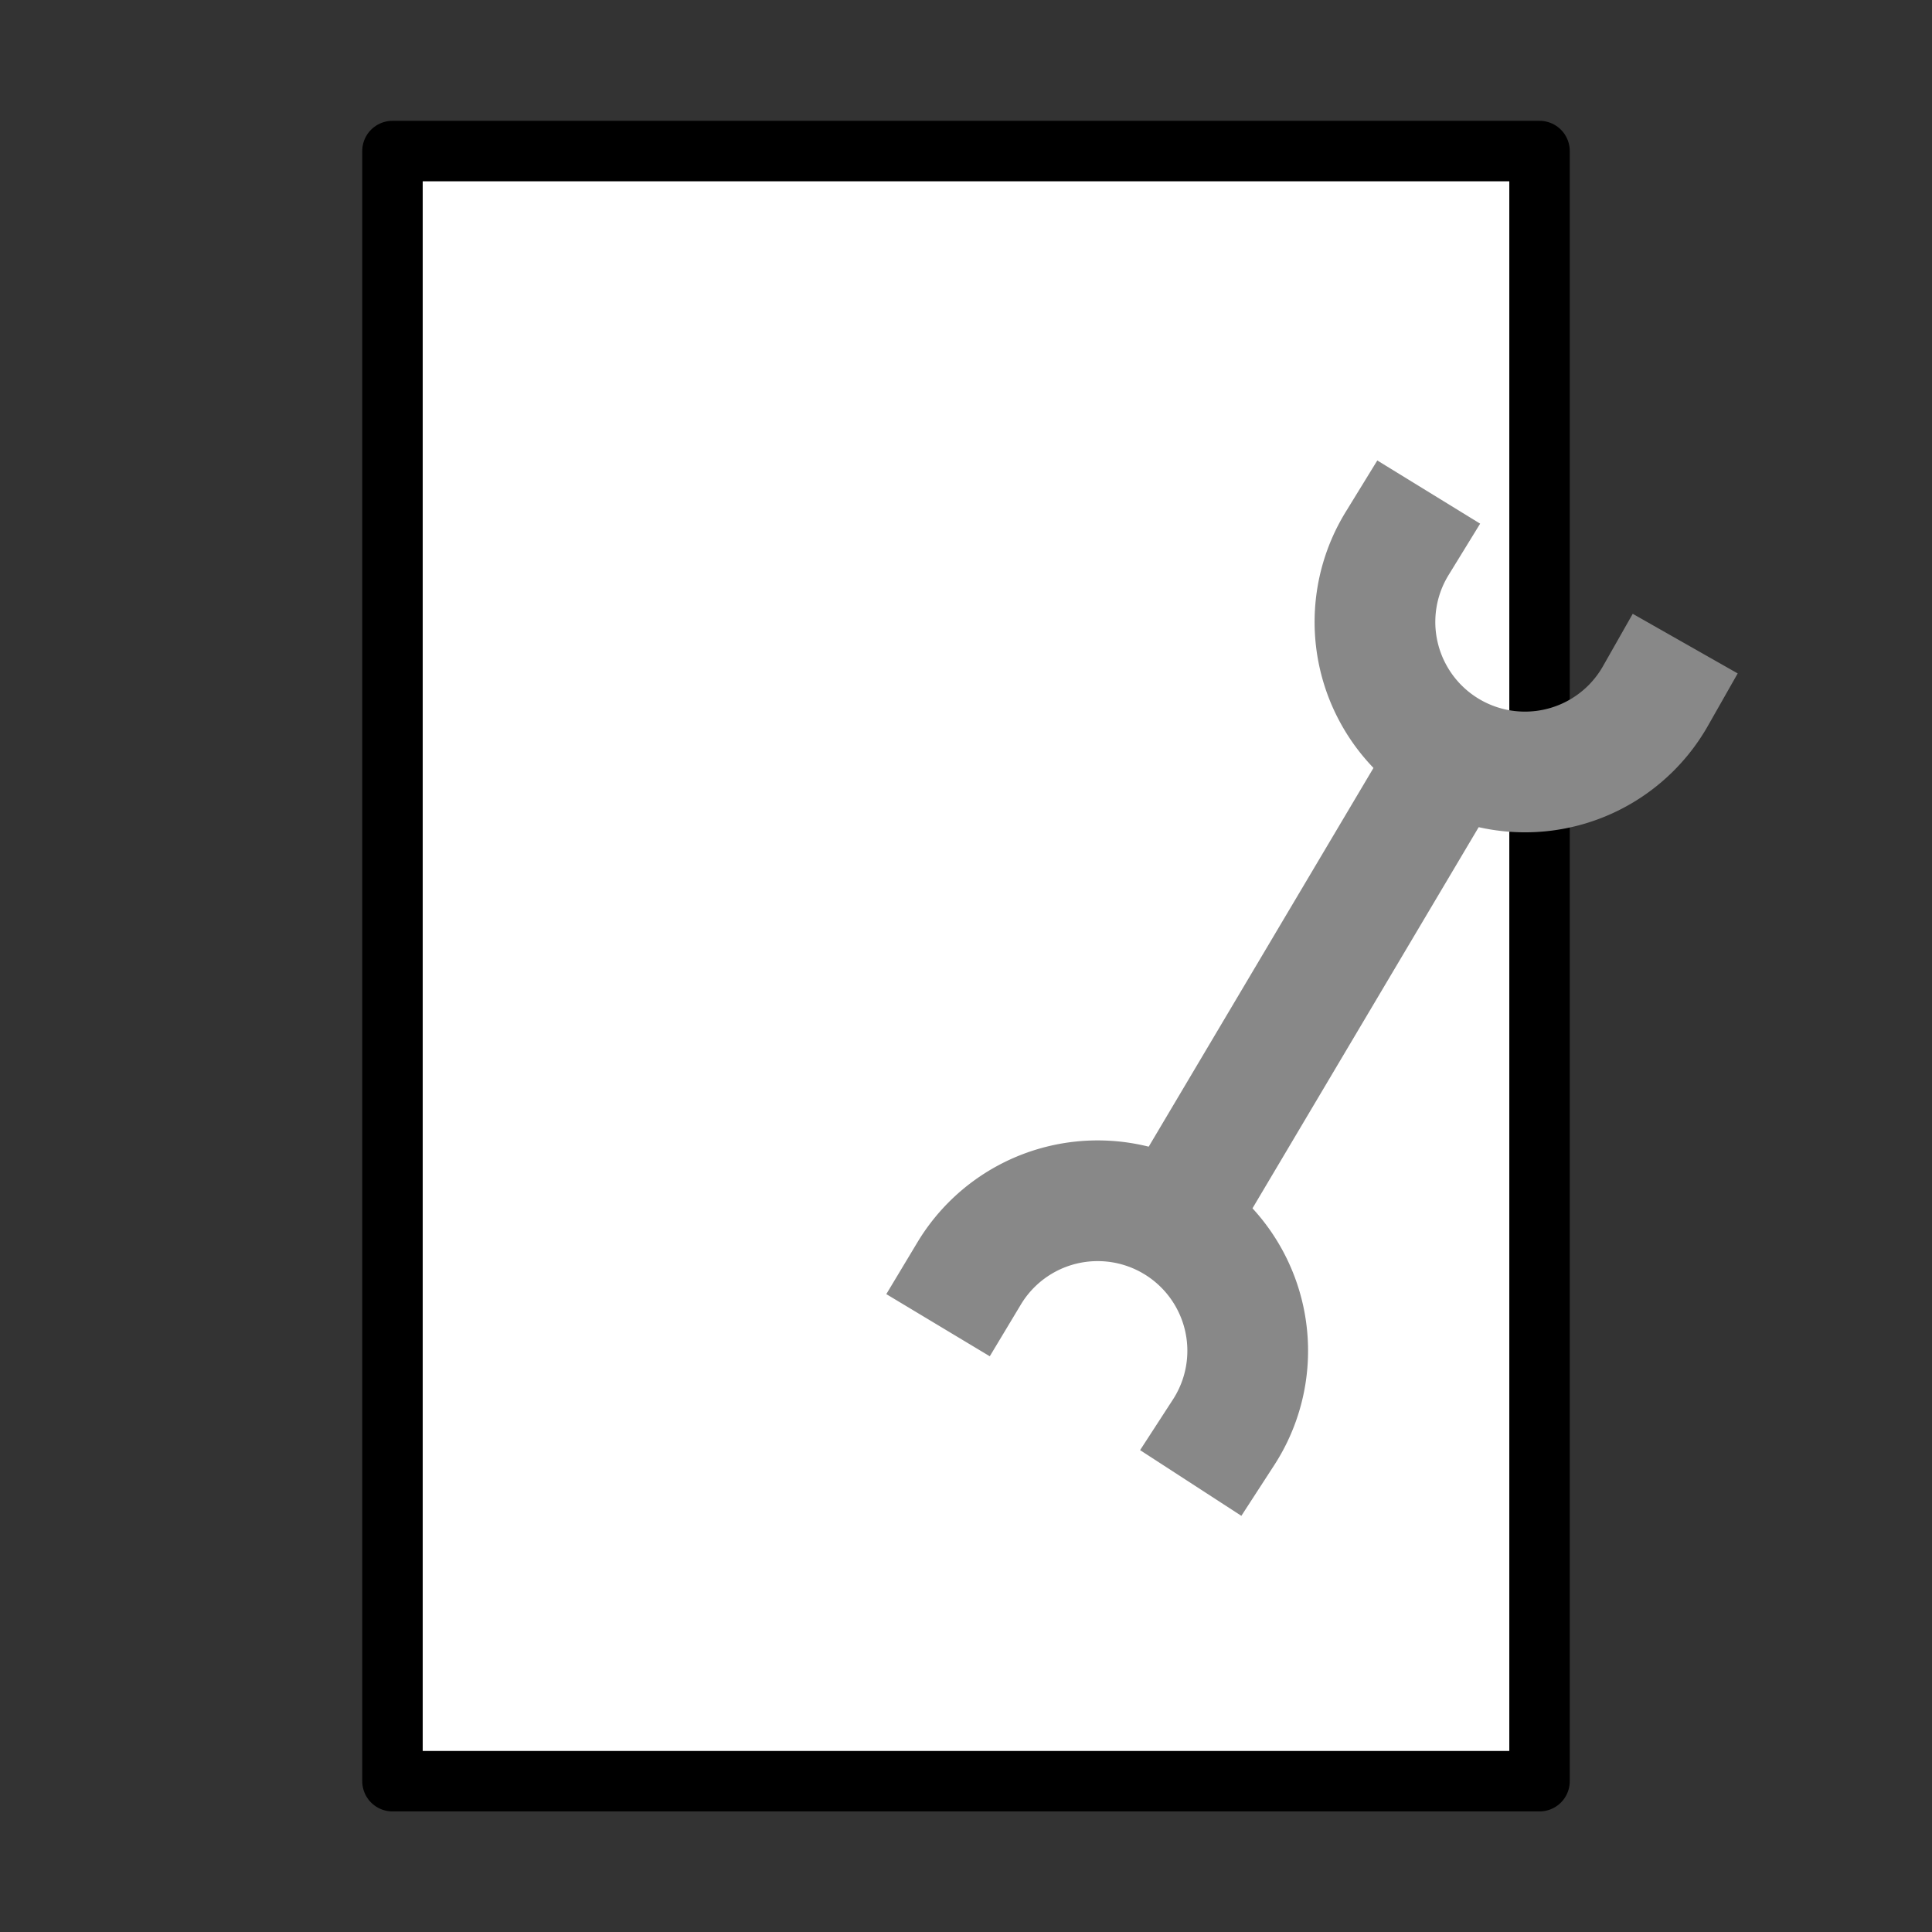 <?xml version="1.0" encoding="UTF-8" standalone="no"?>
<!-- Created with Inkscape (http://www.inkscape.org/) -->

<svg
   xmlns:dc="http://purl.org/dc/elements/1.1/"
   xmlns:cc="http://creativecommons.org/ns#"
   xmlns:rdf="http://www.w3.org/1999/02/22-rdf-syntax-ns#"
   xmlns:svg="http://www.w3.org/2000/svg"
   xmlns="http://www.w3.org/2000/svg"
   xmlns:sodipodi="http://sodipodi.sourceforge.net/DTD/sodipodi-0.dtd"
   xmlns:inkscape="http://www.inkscape.org/namespaces/inkscape"
   width="32"
   height="32"
   viewBox="0 0 8.467 8.467"
   version="1.1"
   id="svg8"
   sodipodi:docname="document-manage.svg"
   inkscape:version="0.92.3 (2405546, 2018-03-11)"
   inkscape:export-filename="/home/mimile/Bureau/logviewer/share/icons/16x16/actions/document-manage.png"
   inkscape:export-xdpi="48"
   inkscape:export-ydpi="48">
  <rect x="0" y="0" width="8.467" height="8.467" fill="#333333" stroke="none"/>
  <title
     id="title3713">document-open</title>
  <defs
     id="defs2" />
  <sodipodi:namedview
     id="base"
     pagecolor="#ffffff"
     bordercolor="#666666"
     borderopacity="1.0"
     inkscape:pageopacity="0.0"
     inkscape:pageshadow="2"
     inkscape:zoom="13.15625"
     inkscape:cx="33.358023"
     inkscape:cy="4.4484231"
     inkscape:document-units="px"
     inkscape:current-layer="layer1"
     showgrid="true"
     units="px"
     showguides="true"
     inkscape:window-width="1920"
     inkscape:window-height="1030"
     inkscape:window-x="0"
     inkscape:window-y="25"
     inkscape:window-maximized="1"
     inkscape:snap-grids="false"
     inkscape:snap-to-guides="false">
    <inkscape:grid
       type="xygrid"
       id="grid3715"
       spacingx="0.066"
       spacingy="0.066"
       empspacing="4"
       color="#00c1ff"
       opacity="0.125"
       empcolor="#0000e2"
       empopacity="0.251"
       dotted="true"
       snapvisiblegridlinesonly="false" />
  </sodipodi:namedview>
  <g
     inkscape:label="Calque 1"
     inkscape:groupmode="layer"
     id="layer1"
     transform="translate(0,-288.533)">
    <rect
       style="fill:#ffffff;fill-opacity:1;stroke:#000000;stroke-width:0.265;stroke-linecap:square;stroke-linejoin:round;stroke-miterlimit:4;stroke-dasharray:none;stroke-dashoffset:0;stroke-opacity:1"
       id="rect4555"
       width="5.027"
       height="7.144"
       x="1.72"
       y="289.195"
       ry="0" />
    <path
       style="fill:none;fill-opacity:1;stroke:#888888;stroke-width:0.529;stroke-linecap:square;stroke-linejoin:miter;stroke-miterlimit:4;stroke-dasharray:none;stroke-dashoffset:0;stroke-opacity:1"
       id="path892"
       sodipodi:type="arc"
       sodipodi:cx="229"
       sodipodi:cy="180.09824"
       sodipodi:rx="0.6573146"
       sodipodi:ry="0.6569289"
       sodipodi:start="5.918116"
       sodipodi:end="2.8112788"
       d="m 229.614,179.864 a 0.657,0.657 0 0 1 -0.109,0.655 0.657,0.657 0 0 1 -0.624,0.226 0.657,0.657 0 0 1 -0.503,-0.433"
       sodipodi:open="true"
       transform="rotate(50.502)" />
    <path
       style="fill:none;fill-opacity:1;stroke:#888888;stroke-width:0.529;stroke-linecap:square;stroke-linejoin:miter;stroke-miterlimit:4;stroke-dasharray:none;stroke-dashoffset:0;stroke-opacity:1"
       id="path892-3"
       sodipodi:type="arc"
       sodipodi:cx="-234.70464"
       sodipodi:cy="-177.87349"
       sodipodi:rx="0.6573146"
       sodipodi:ry="0.6569289"
       sodipodi:start="5.918116"
       sodipodi:end="2.8112788"
       d="m -234.091,-178.108 a 0.657,0.657 0 0 1 -0.109,0.655 0.657,0.657 0 0 1 -0.624,0.226 0.657,0.657 0 0 1 -0.503,-0.433"
       sodipodi:open="true"
       transform="rotate(-128.093)" />
    <path
       style="fill:none;fill-rule:evenodd;stroke:#888888;stroke-width:0.529;stroke-linecap:butt;stroke-linejoin:miter;stroke-opacity:1;stroke-miterlimit:4;stroke-dasharray:none"
       d="m 5.209,293.782 1.146,-1.931"
       id="path909"
       inkscape:connector-curvature="0" />
  </g>
</svg>
